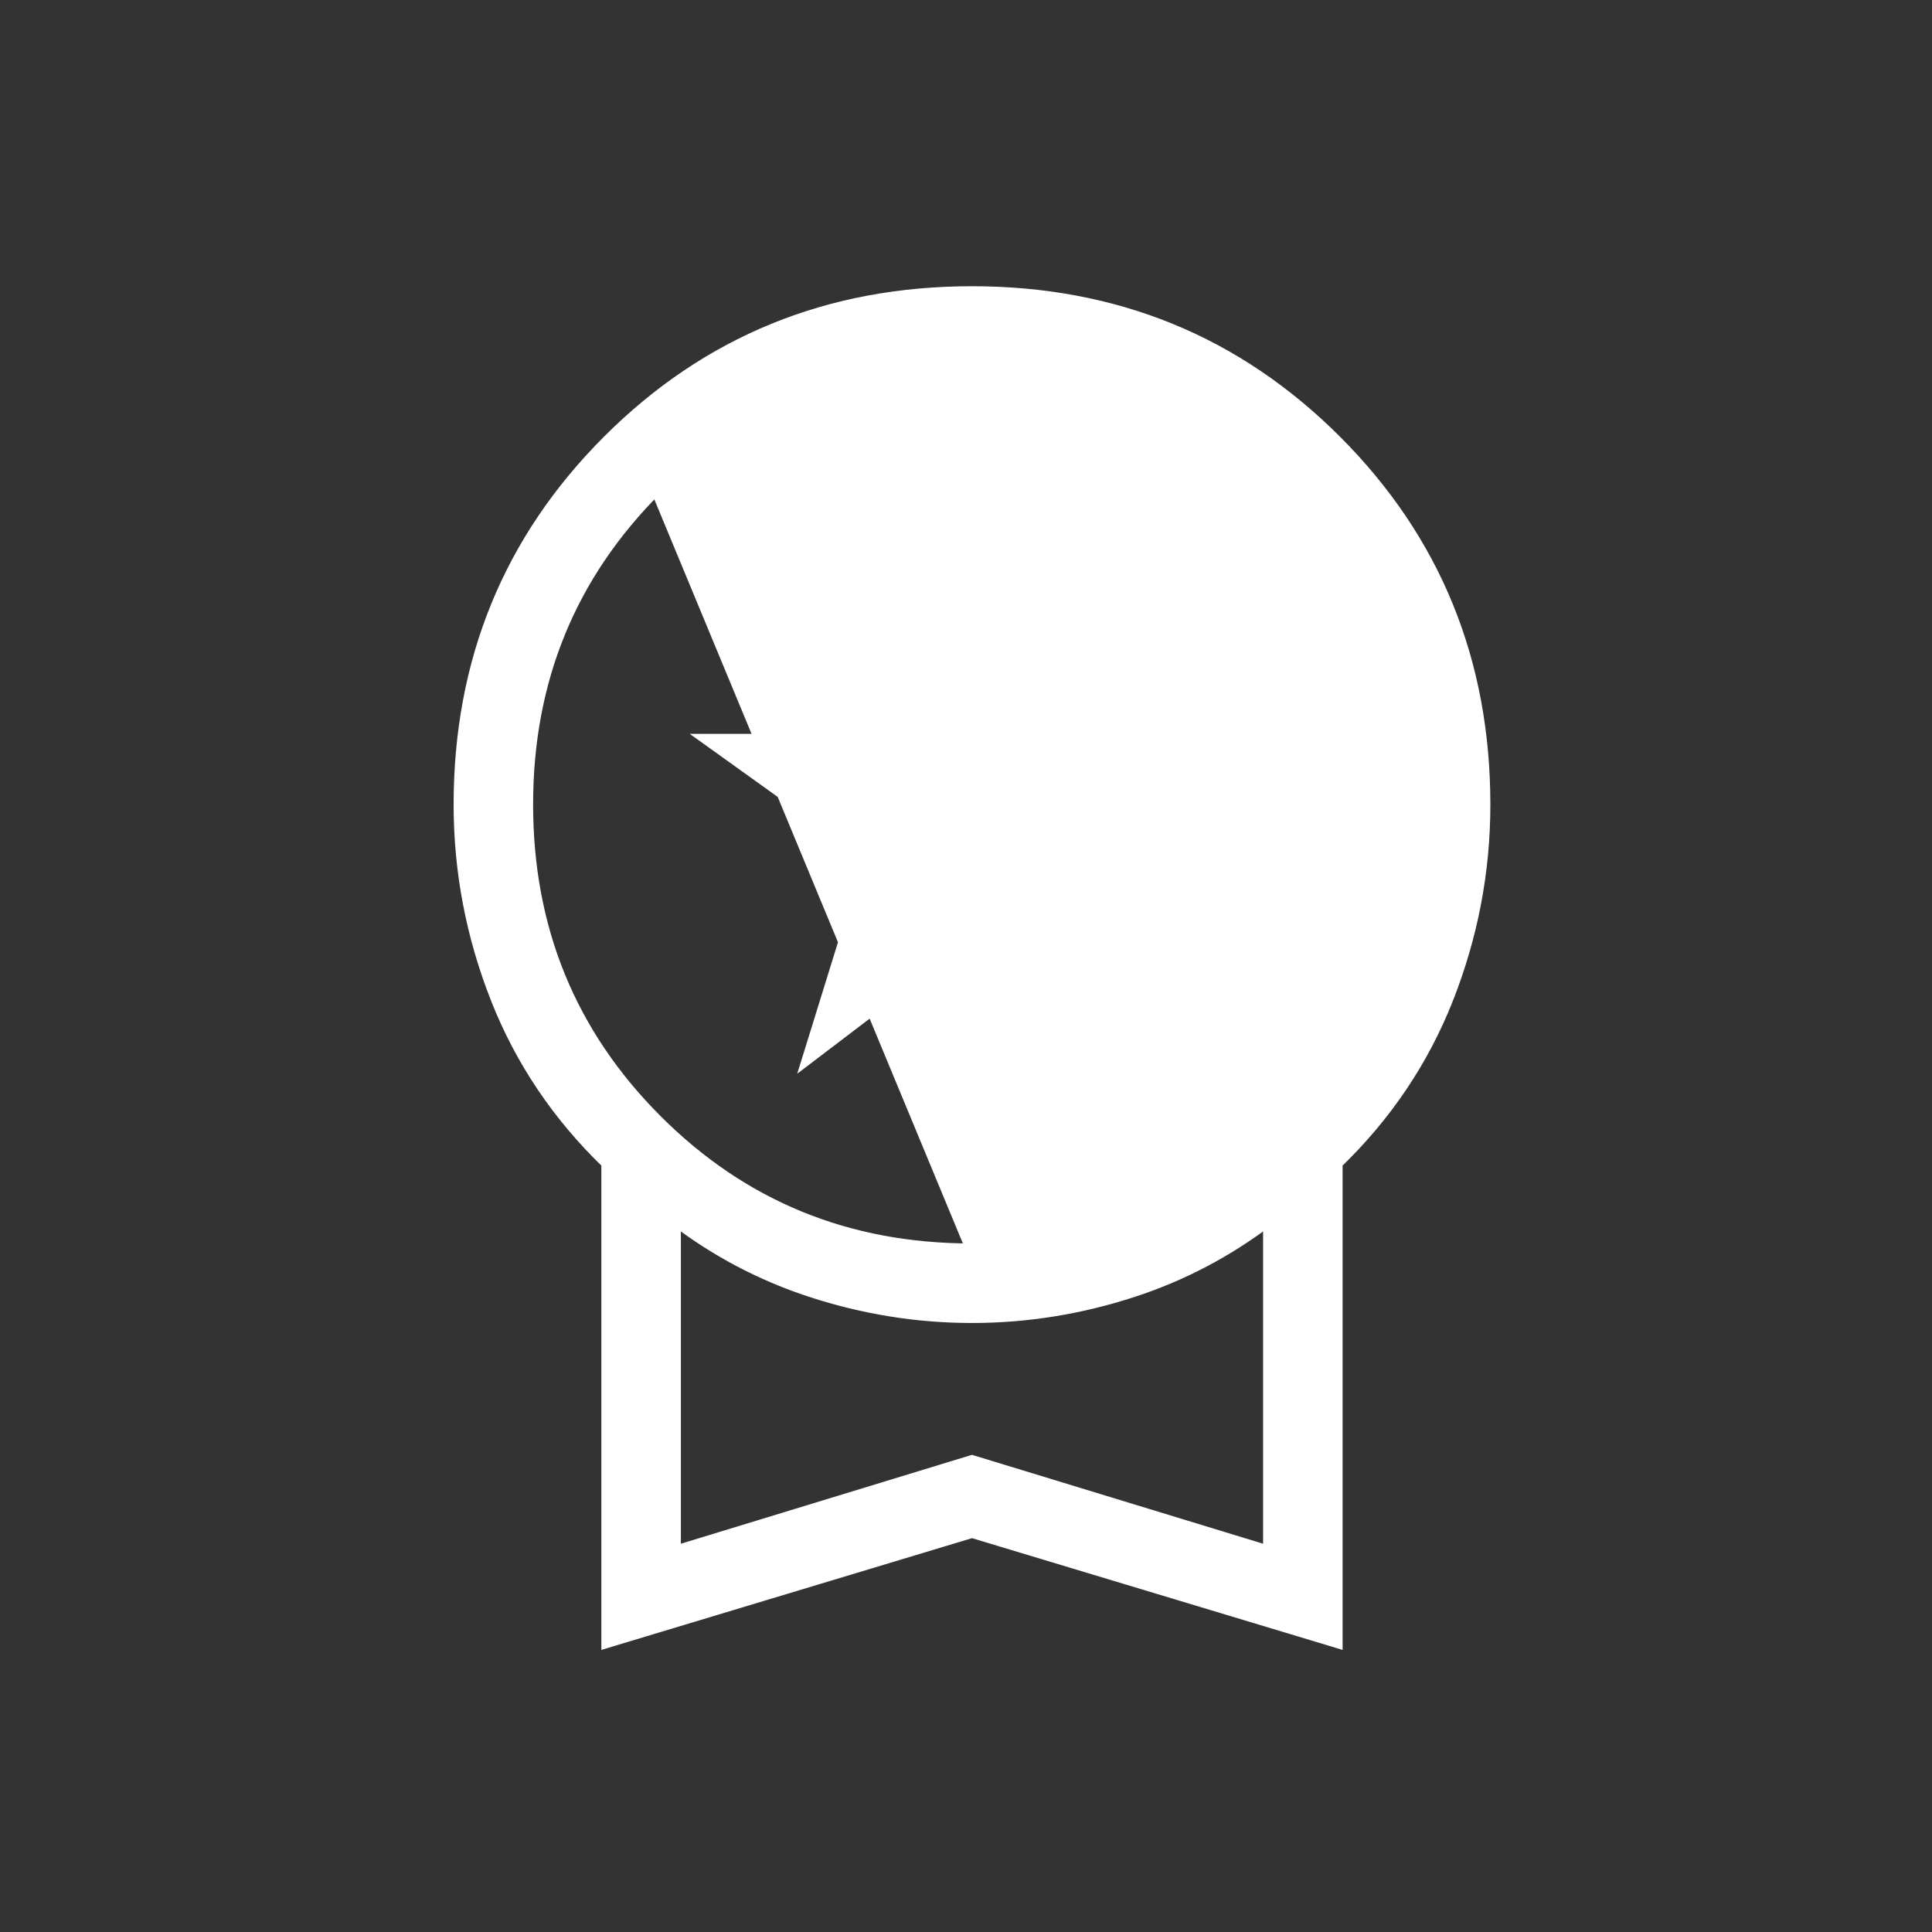 <svg width="81" height="81" viewBox="0 0 81 81" fill="none" xmlns="http://www.w3.org/2000/svg">
<rect x="0" y="0" width="81" height="81" fill="#333333" stroke="none"/>
<path d="M40.744 52.383C45.961 52.383 50.369 50.58 53.982 46.971C57.596 43.363 59.401 38.957 59.401 33.74C59.401 28.523 57.598 24.116 53.989 20.502C50.38 16.889 45.975 15.083 40.758 15.083C35.541 15.083 31.133 16.887 27.52 20.495L40.744 52.383ZM40.744 52.383C35.527 52.383 31.122 50.578 27.513 46.965C23.904 43.351 22.101 38.943 22.101 33.727C22.101 28.509 23.906 24.104 27.52 20.495L40.744 52.383ZM34.125 43.6L33.894 44.345L34.515 43.873L40.751 39.129L46.969 43.872L47.582 44.34L47.36 43.602L45.049 35.903L51.176 31.468L51.801 31.016H51.029H43.351L40.991 23.046L40.755 22.249L40.512 23.044L38.076 31.016H30.473H29.695L30.327 31.469L36.509 35.903L34.125 43.6ZM25.462 68.5V68.837L25.785 68.739L40.751 64.227L55.717 68.739L56.039 68.837V68.5V48.762C58.106 46.767 59.654 44.469 60.68 41.87L60.447 41.778L60.68 41.87C61.716 39.243 62.234 36.53 62.234 33.733C62.234 27.727 60.156 22.638 56.001 18.483C51.846 14.329 46.758 12.25 40.751 12.25C34.744 12.25 29.655 14.329 25.501 18.483C21.346 22.638 19.268 27.727 19.268 33.733C19.268 36.53 19.786 39.243 20.822 41.87L20.822 41.87C21.848 44.469 23.395 46.767 25.462 48.762V68.5ZM40.824 61.278L40.751 61.256L40.678 61.278L28.296 65.059V51.133C30.037 52.459 31.937 53.459 33.994 54.131L33.994 54.131C36.208 54.855 38.461 55.217 40.751 55.217C43.041 55.217 45.294 54.855 47.508 54.131L47.508 54.131C49.565 53.459 51.465 52.459 53.206 51.133V65.059L40.824 61.278Z" fill="white" stroke="white" stroke-width="0.5"/>
</svg>
